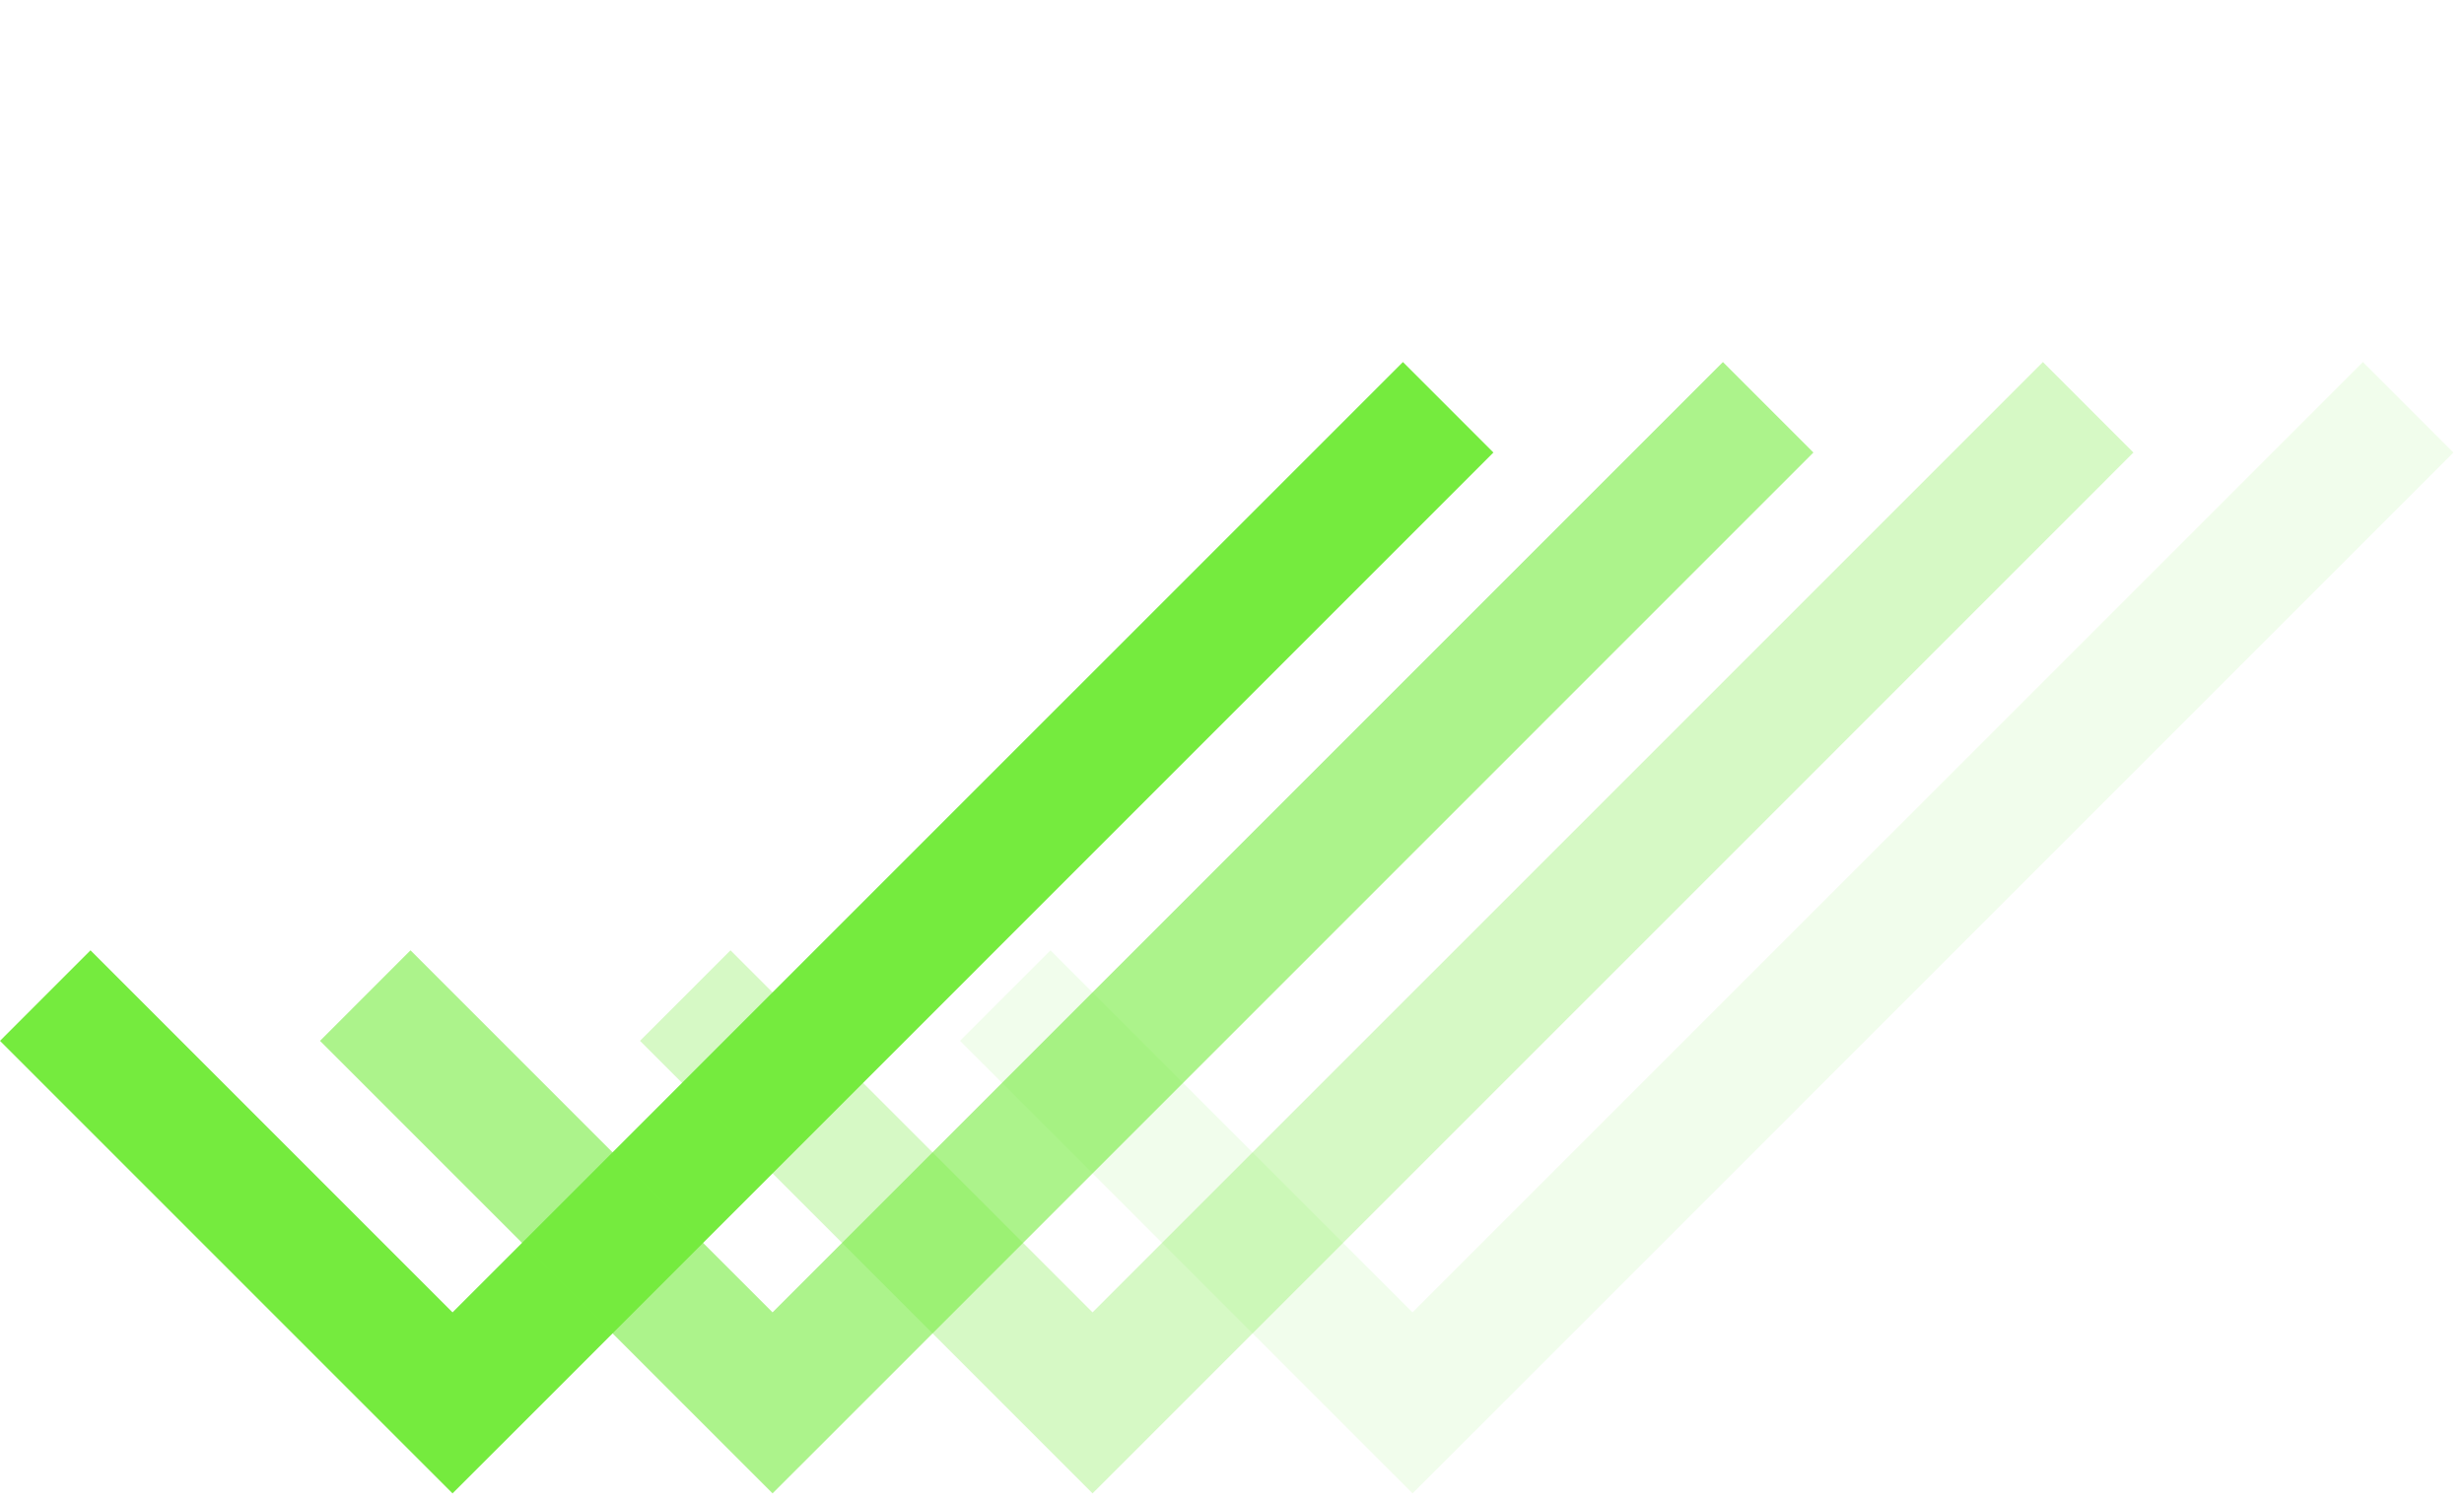 <svg width="77" height="47" viewBox="0 0 77 47" fill="none" xmlns="http://www.w3.org/2000/svg">
<path fill-rule="evenodd" clip-rule="evenodd" d="M46.669 14.142L43.841 11.314L14.142 41.012L2.828 29.698L-5.59092e-05 32.527L11.314 43.841L14.142 46.669L16.971 43.841L46.669 14.142Z" fill="#75EB3E"/>
<path opacity="0.6" fill-rule="evenodd" clip-rule="evenodd" d="M56.669 14.142L53.841 11.314L24.142 41.012L12.828 29.698L10 32.527L21.314 43.841L24.142 46.669L26.971 43.841L56.669 14.142Z" fill="#75EB3E"/>
<path opacity="0.3" fill-rule="evenodd" clip-rule="evenodd" d="M66.669 14.142L63.841 11.314L34.142 41.012L22.828 29.698L20 32.527L31.314 43.841L34.142 46.669L36.971 43.841L66.669 14.142Z" fill="#75EB3E"/>
<path opacity="0.1" fill-rule="evenodd" clip-rule="evenodd" d="M76.669 14.142L73.841 11.314L44.142 41.012L32.828 29.698L30 32.527L41.314 43.841L44.142 46.669L46.971 43.841L76.669 14.142Z" fill="#75EB3E"/>
</svg>
